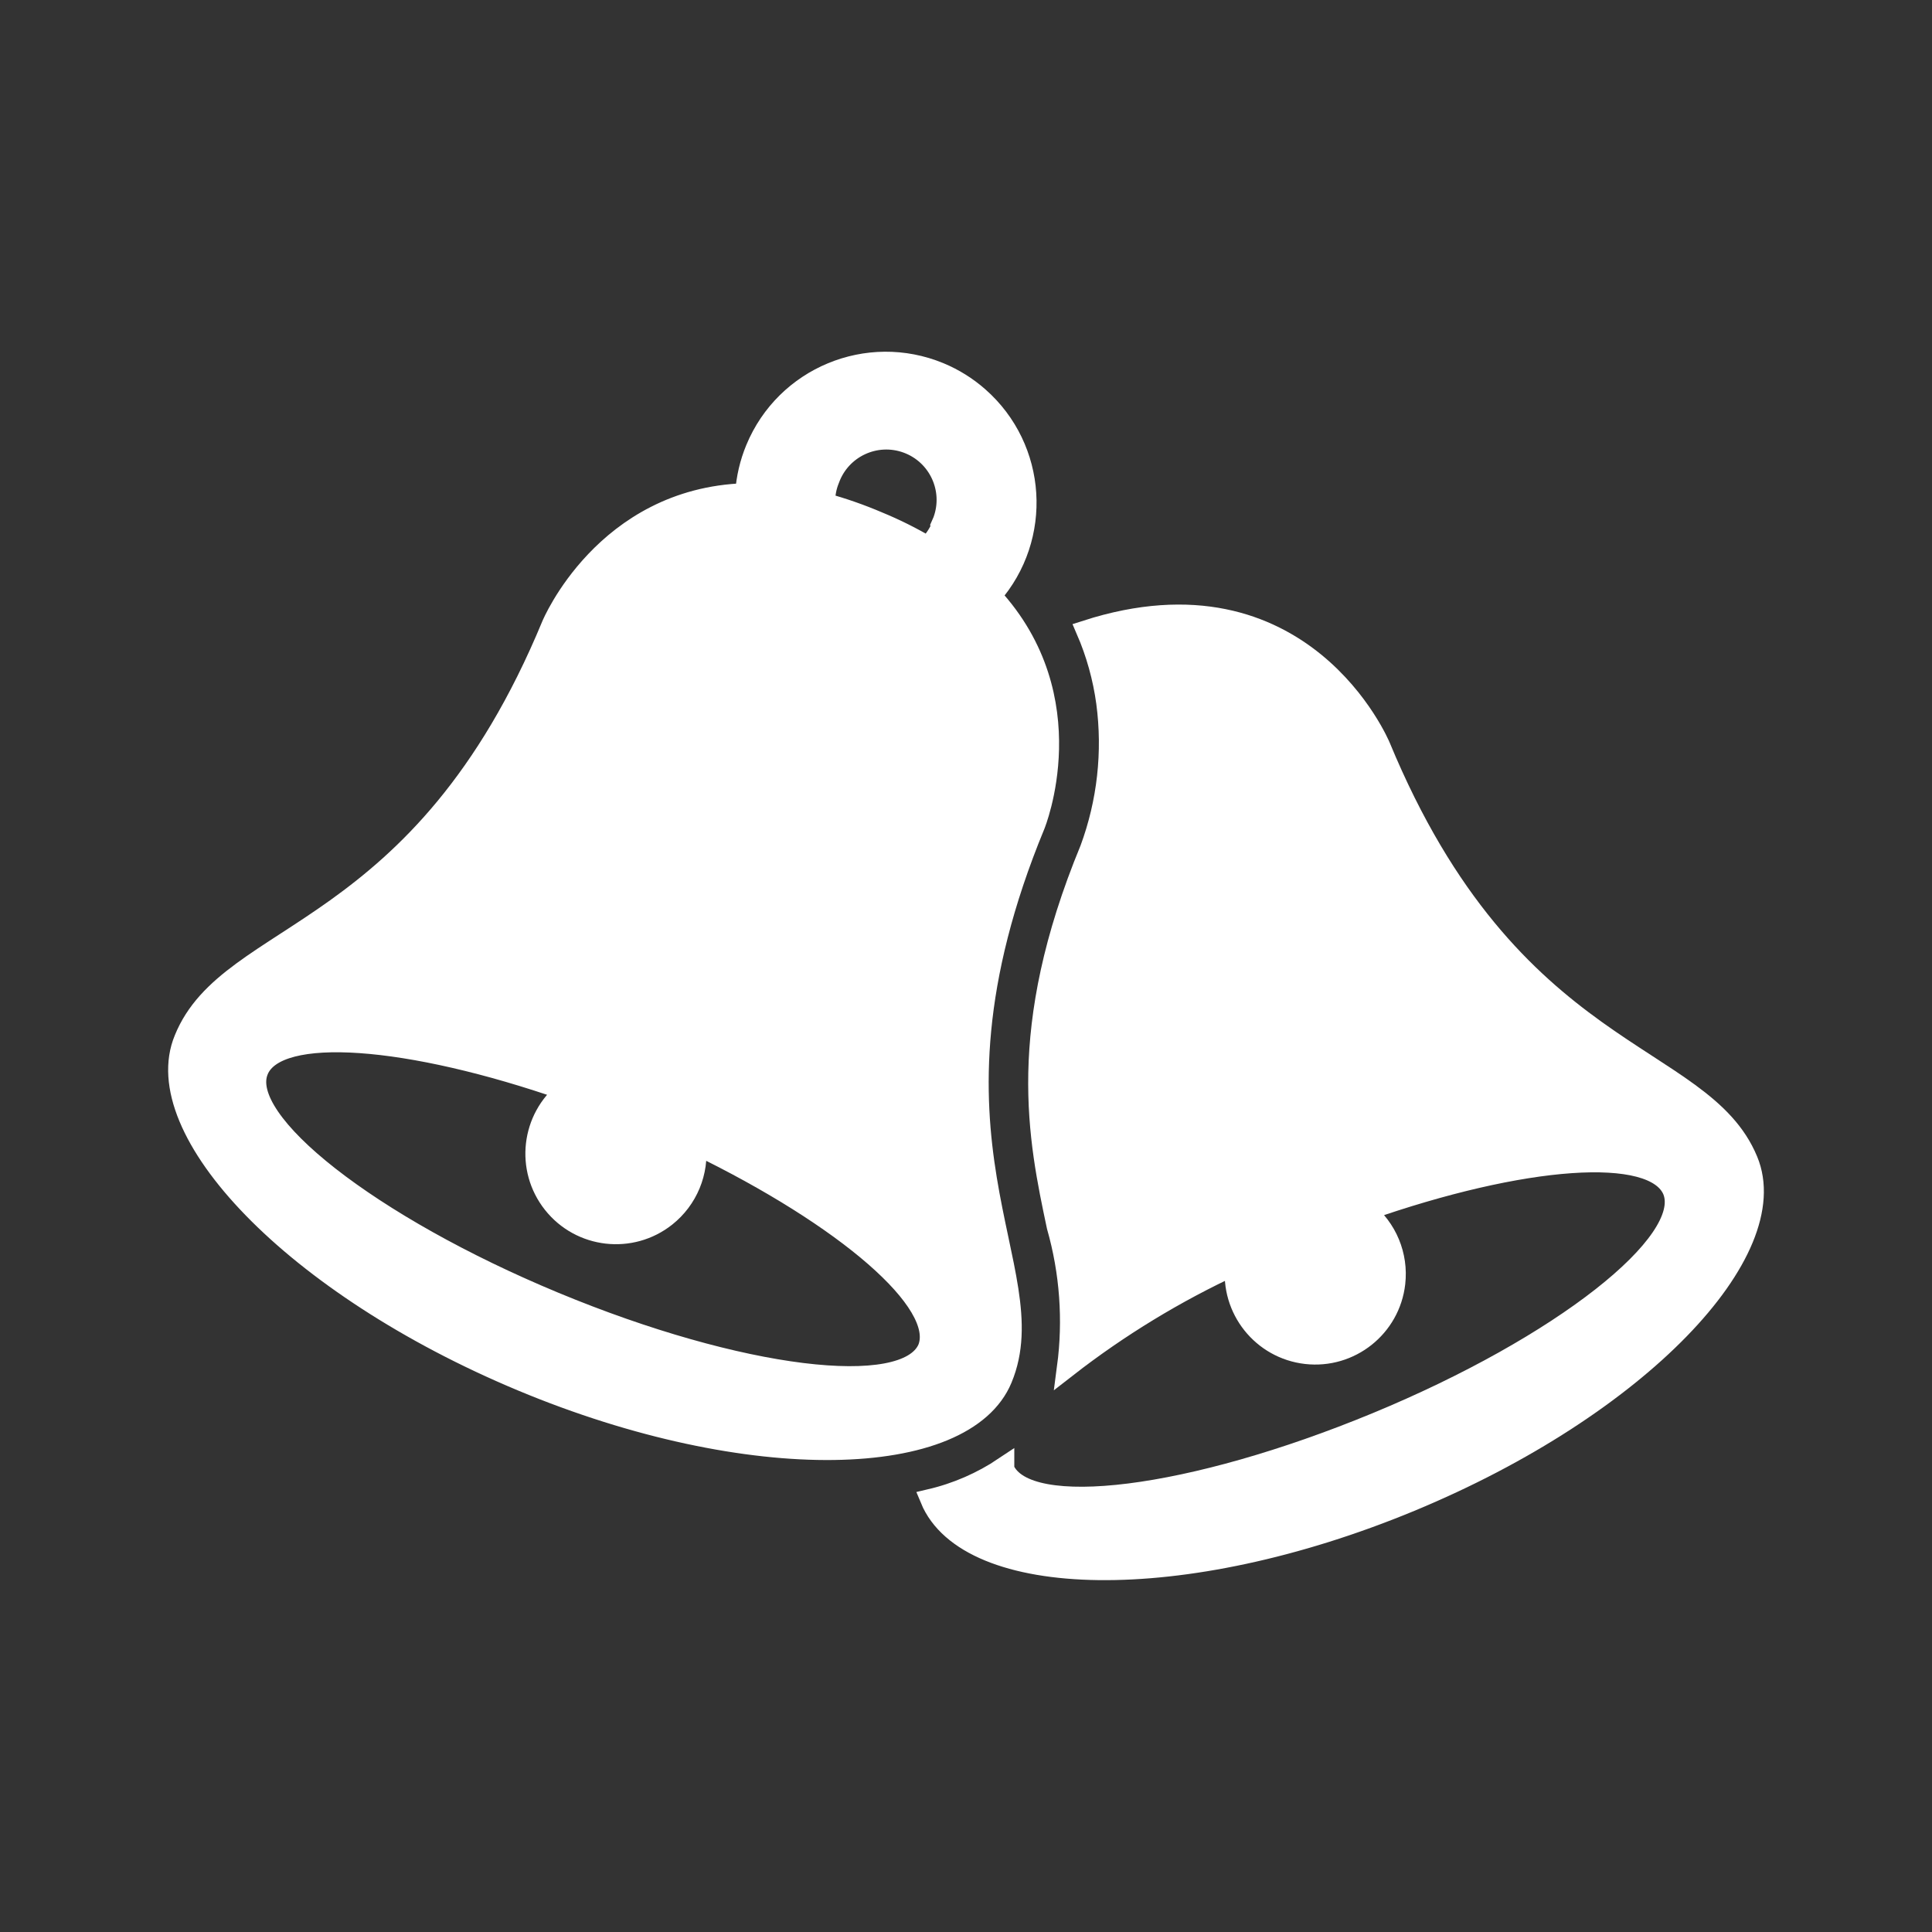 <svg width="96" height="96" xmlns="http://www.w3.org/2000/svg" xmlns:xlink="http://www.w3.org/1999/xlink" xml:space="preserve" overflow="hidden"><rect width="100%" height="100%" fill="#333333" stroke="none"/><g transform="translate(-19 -168)"><path d="M105.85 225.66C103.56 220.12 94.09 220.79 87.59 205.09 87.59 205.09 83.75 195.85 72.97 199.32 73.465 200.466 73.801 201.673 73.97 202.91 74.297 205.366 74.019 207.866 73.16 210.19 69.44 219.19 70.59 224.59 71.51 228.94 72.158 231.214 72.331 233.596 72.02 235.94 74.604 233.931 77.409 232.224 80.38 230.85 80.129 233.045 81.706 235.027 83.9 235.278 86.095 235.529 88.078 233.952 88.328 231.758 88.485 230.385 87.922 229.029 86.84 228.17 94.65 225.43 101.19 224.91 102.12 227.17 103.12 229.73 96.59 234.88 87.4 238.68 78.21 242.48 70 243.52 68.9 241 68.9 241 68.9 240.93 68.9 240.89 67.78 241.641 66.533 242.183 65.22 242.49 65.22 242.49 65.22 242.49 65.22 242.49 67.09 247.01 77.7 247.33 89.09 242.61 100.48 237.89 107.73 230.18 105.85 225.66Z" stroke="#FFFFFF" fill="#FFFFFF"/><path d="M68.26 197.6C70.814 194.698 70.533 190.275 67.631 187.721 67.055 187.213 66.399 186.804 65.69 186.51 62.118 185.032 58.024 186.73 56.546 190.303 56.255 191.006 56.081 191.751 56.03 192.51 49.03 192.74 46.41 199.06 46.41 199.06 39.91 214.76 30.41 214.06 28.15 219.63 26.27 224.15 33.55 231.88 44.93 236.63 56.31 241.38 66.93 241.03 68.8 236.51 71.09 231 63.93 224.74 70.43 209 70.43 209 73 202.72 68.26 197.6ZM65.1 235C64 237.52 55.74 236.51 46.56 232.7 37.38 228.89 30.78 223.7 31.84 221.19 32.77 218.95 39.31 219.47 47.12 222.19 45.389 223.563 45.099 226.079 46.472 227.81 47.845 229.54 50.361 229.831 52.092 228.458 53.174 227.599 53.737 226.243 53.58 224.87 61 228.47 66 232.73 65.1 235ZM65.78 194.15C65.624 194.526 65.392 194.866 65.1 195.15 64.308 194.681 63.482 194.27 62.63 193.92 61.775 193.554 60.896 193.247 60 193 59.989 192.592 60.064 192.187 60.22 191.81 60.788 190.253 62.51 189.452 64.066 190.019 65.623 190.587 66.424 192.309 65.857 193.866 65.828 193.945 65.796 194.023 65.76 194.1Z" stroke="#FFFFFF" fill="#FFFFFF"/></g></svg>